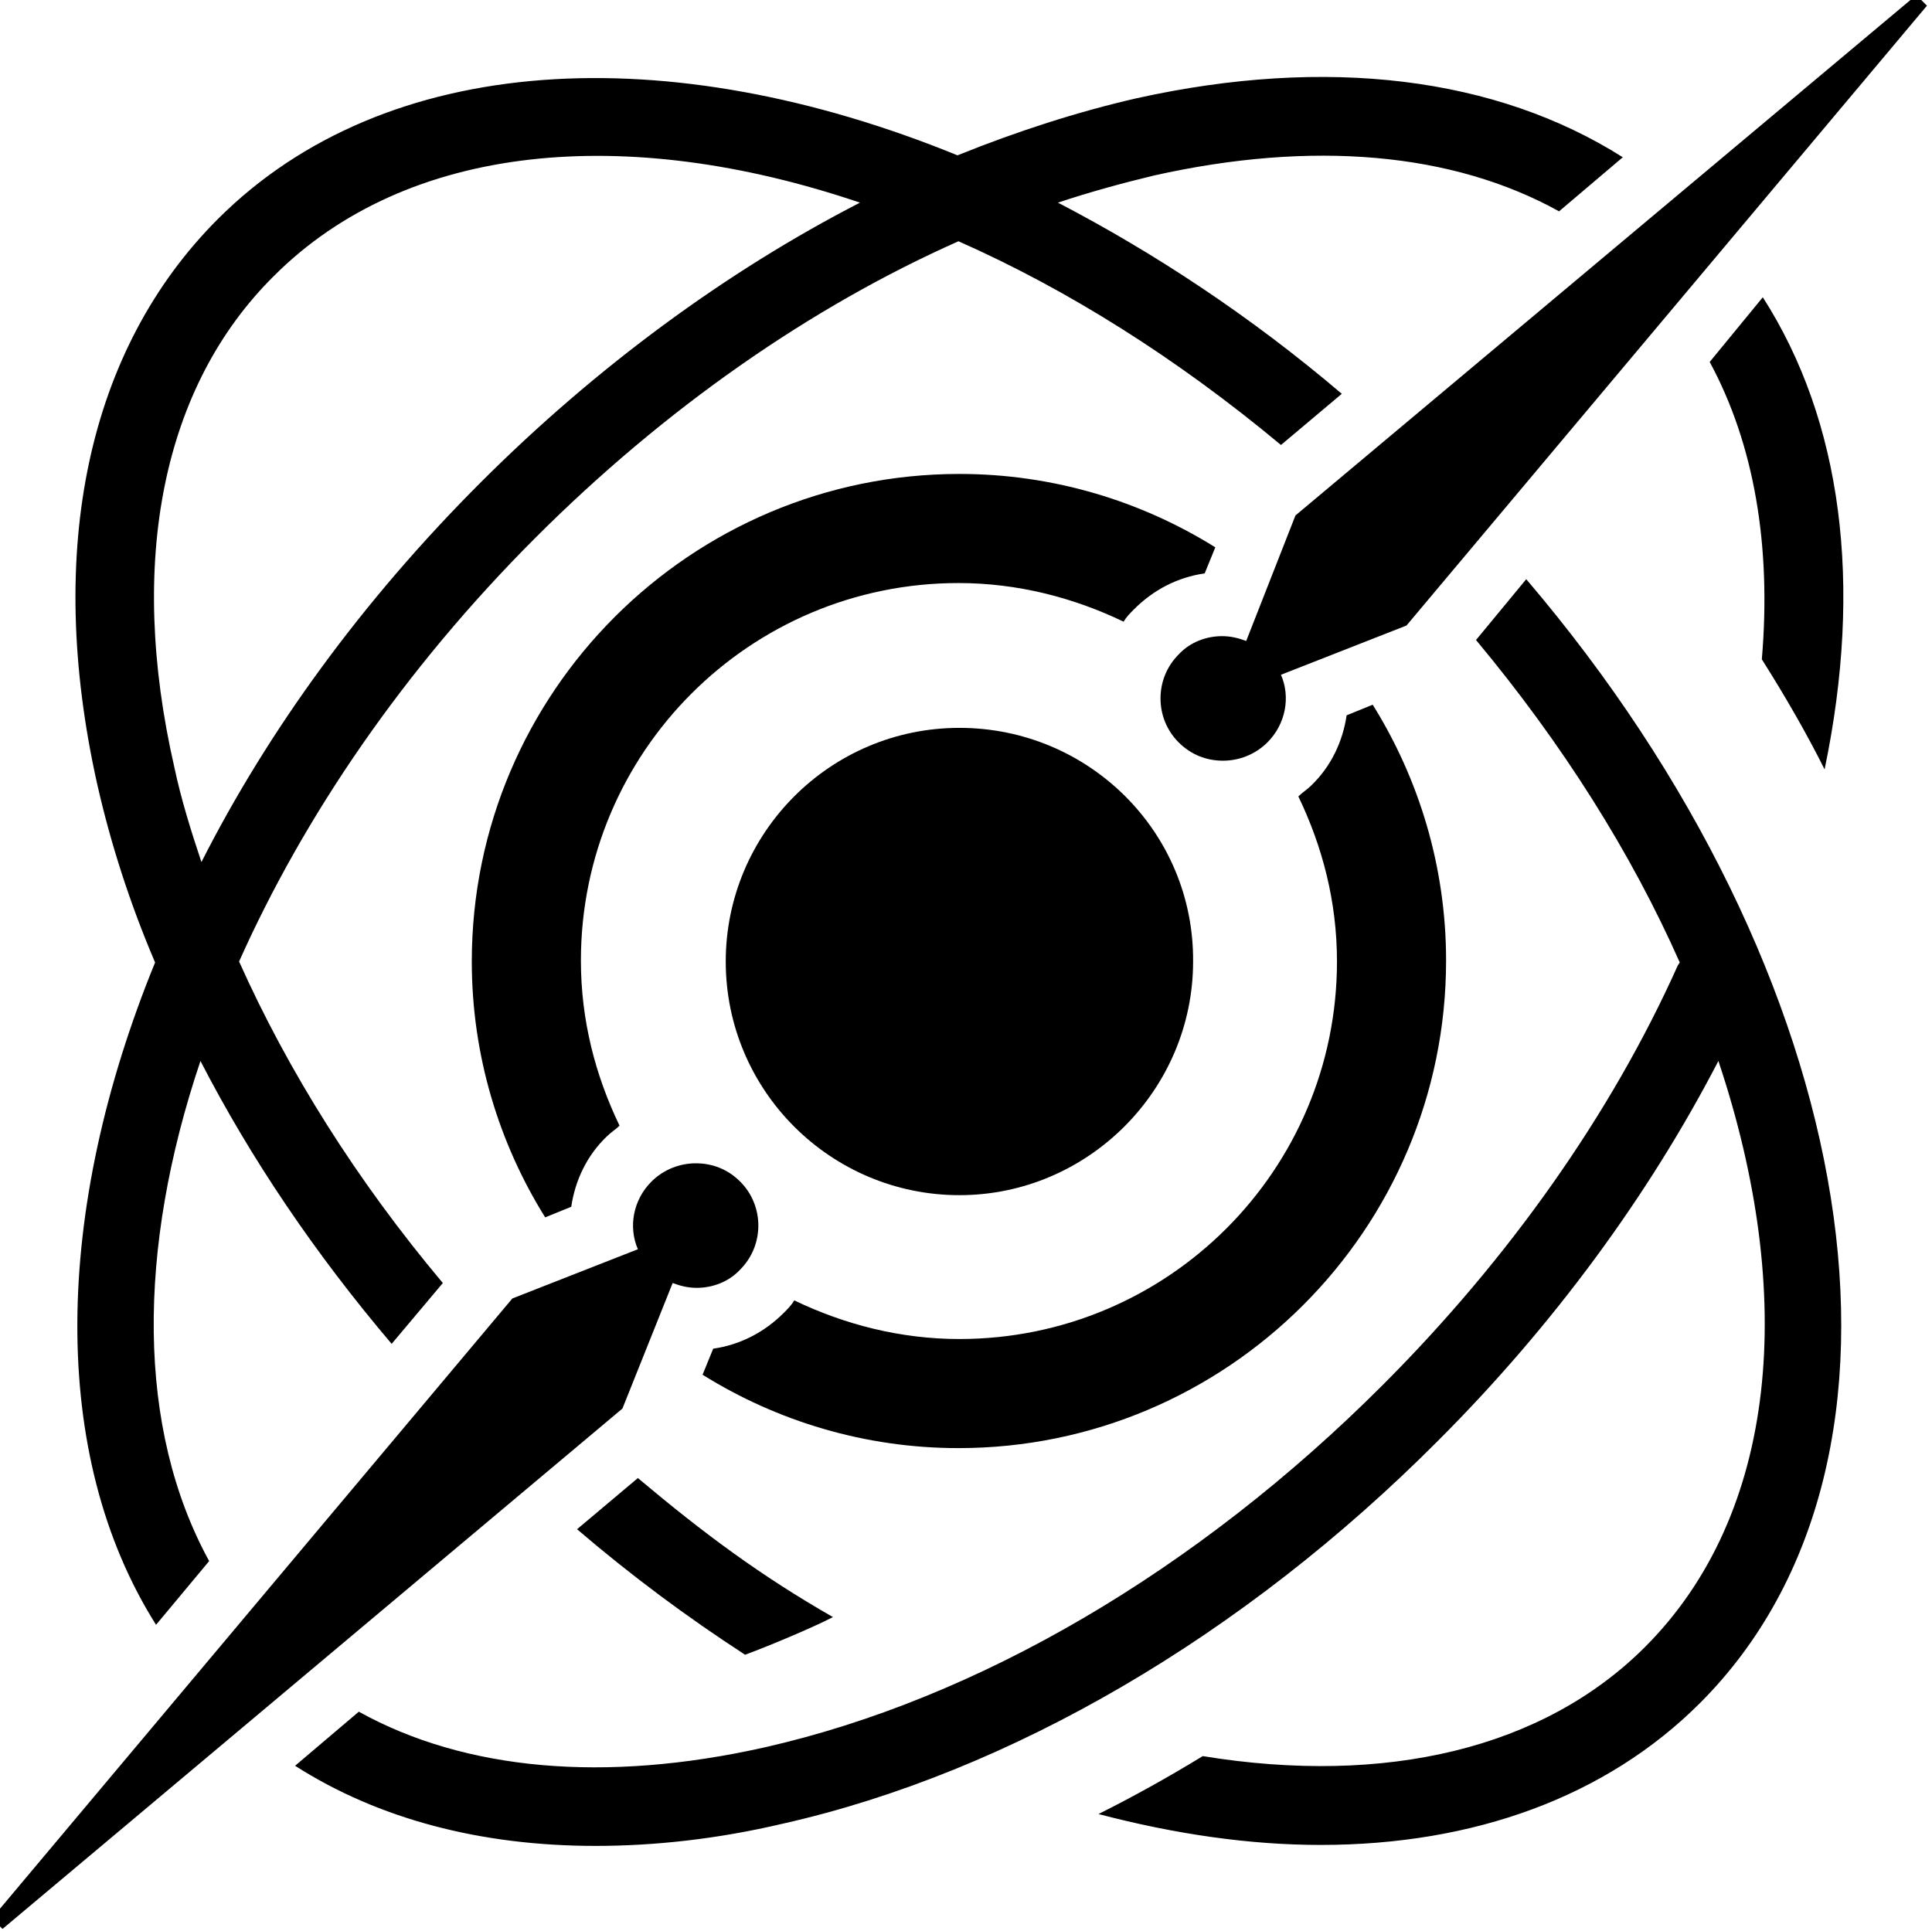 <?xml version="1.0" encoding="UTF-8" standalone="no"?>
<!-- Created with Inkscape (http://www.inkscape.org/) -->

<svg
   width="53.022mm"
   height="52.996mm"
   viewBox="0 0 53.022 52.996"
   version="1.1"
   id="svg1757"
   inkscape:version="1.1.1 (3bf5ae0, 2021-09-20)"
   sodipodi:docname="pulsar.svg"
   xmlns:inkscape="http://www.inkscape.org/namespaces/inkscape"
   xmlns:sodipodi="http://sodipodi.sourceforge.net/DTD/sodipodi-0.dtd"
   xmlns="http://www.w3.org/2000/svg"
   xmlns:svg="http://www.w3.org/2000/svg">
  <sodipodi:namedview
     id="namedview1759"
     pagecolor="#ffffff"
     bordercolor="#666666"
     borderopacity="1.0"
     inkscape:pageshadow="2"
     inkscape:pageopacity="0.0"
     inkscape:pagecheckerboard="0"
     inkscape:document-units="mm"
     showgrid="false"
     fit-margin-top="0"
     fit-margin-left="0"
     fit-margin-right="0"
     fit-margin-bottom="0"
     inkscape:zoom="3.1037318"
     inkscape:cx="49.295497"
     inkscape:cy="75.876402"
     inkscape:window-width="3440"
     inkscape:window-height="1375"
     inkscape:window-x="1920"
     inkscape:window-y="0"
     inkscape:window-maximized="1"
     inkscape:current-layer="layer1" />
  <defs
     id="defs1754" />
  <g
     inkscape:label="Layer 1"
     inkscape:groupmode="layer"
     id="layer1"
     transform="translate(-74.683,-39.542)">
    <g
       id="g1444"
       transform="matrix(0.265,0,0,0.265,216.05,125.611)">
      <path
         class="st0"
         d="m -434.1,-249.4 c -13.4,0 -24.2,10.9 -24.2,24.2 0,13.4 10.9,24.2 24.2,24.2 13.3,0 24.2,-10.9 24.2,-24.2 0.1,-13.4 -10.8,-24.2 -24.2,-24.2 z"
         id="path1426" />
      <path
         class="st0"
         d="m -463.8,-191.9 c 0.8,0.3 1.6,0.5 2.5,0.5 1.6,0 3.3,-0.6 4.5,-1.9 2.5,-2.5 2.5,-6.6 0,-9.1 -1.3,-1.3 -2.9,-1.9 -4.6,-1.9 -1.6,0 -3.3,0.6 -4.6,1.9 -1.9,1.9 -2.4,4.7 -1.4,7 l -13,5.1 -53.9,64.2 1.1,1.1 64.2,-53.9 z"
         id="path1428" />
      <path
         class="st0"
         d="m -473.7,-166.4 c 5.6,4.8 11.4,9.1 17.4,13 2.2,-0.8 7,-2.8 9.1,-3.9 -7.5,-4.3 -13.3,-8.6 -20.2,-14.4 z"
         id="path1430" />
      <path
         class="st0"
         d="m -399.3,-271.4 -5.1,13 c -0.8,-0.3 -1.6,-0.5 -2.5,-0.5 -1.6,0 -3.3,0.6 -4.5,1.9 -2.5,2.5 -2.5,6.6 0,9.1 1.3,1.3 2.9,1.9 4.6,1.9 1.6,0 3.3,-0.6 4.6,-1.9 1.9,-1.9 2.4,-4.7 1.4,-7 l 13,-5.1 53.9,-64.2 -1.1,-1.1 z"
         id="path1432" />
      <path
         class="st0"
         d="m -407.6,-268.1 c -7.7,-4.8 -16.8,-7.6 -26.5,-7.6 -27.8,0 -50.5,22.6 -50.5,50.5 0,9.7 2.8,18.8 7.6,26.5 l 2.7,-1.1 c 0.4,-2.7 1.6,-5.3 3.7,-7.3 0.4,-0.4 0.9,-0.7 1.3,-1.1 -2.5,-5.2 -4,-10.9 -4,-17.1 0,-21.6 17.5,-39.1 39.1,-39.1 6.1,0 11.9,1.5 17.1,4 0.3,-0.5 0.7,-0.9 1.1,-1.3 2,-2 4.5,-3.3 7.3,-3.7 z"
         id="path1434" />
      <path
         class="st0"
         d="m -434.1,-186.1 c -6.1,0 -11.9,-1.5 -17.1,-4 -0.3,0.5 -0.7,0.9 -1.1,1.3 -2,2 -4.5,3.3 -7.3,3.7 l -1.1,2.7 c 7.7,4.8 16.8,7.6 26.5,7.6 27.8,0 50.5,-22.6 50.5,-50.5 0,-9.7 -2.8,-18.8 -7.6,-26.5 l -2.7,1.1 c -0.4,2.7 -1.6,5.3 -3.7,7.3 -0.4,0.4 -0.9,0.7 -1.3,1.1 2.5,5.2 4,10.9 4,17.1 0,21.6 -17.5,39.1 -39.1,39.1 z"
         id="path1436" />
      <path
         class="st0"
         d="m -517.4,-225.1 c -10.5,25.7 -11,51 0.1,68.6 l 5.5,-6.6 c -7.5,-13.7 -7.5,-32.2 -0.9,-51.8 5.2,10.1 11.9,20 19.8,29.3 l 5.3,-6.3 c -8.9,-10.6 -16,-21.9 -21.1,-33.3 6.7,-15 17,-30.2 30.7,-43.9 13.4,-13.4 28.5,-23.9 43.8,-30.7 11.3,5 22.6,12.1 33.4,21.1 l 6.3,-5.3 c -9.4,-8 -19.4,-14.6 -29.4,-19.8 3.3,-1.1 6.6,-2 9.9,-2.8 16.5,-3.7 31,-2.4 42,3.7 l 6.6,-5.6 c -13.1,-8.3 -30.6,-10.5 -50.4,-6.1 -6.1,1.4 -12.3,3.4 -18.5,5.9 -29.9,-12.2 -59.2,-10.8 -76.6,6.6 -13.5,13.5 -17.9,34.3 -12.5,58.5 1.4,6.2 3.4,12.4 6,18.5 z m 12.3,-71.1 c 13.8,-13.8 36.5,-15.8 60.7,-7.6 -13.8,7.1 -27.3,17 -39.3,29 -12.3,12.3 -22,25.7 -28.9,39.3 -1.1,-3.3 -2.1,-6.5 -2.8,-9.8 -4.9,-21.4 -1.2,-39.5 10.3,-50.9 z"
         id="path1438" />
      <path
         class="st0"
         d="m -380.6,-258.5 c 9,10.8 16.1,22.1 21.1,33.4 l -0.2,0.3 c -6.9,15.4 -17.5,30.4 -30.6,43.5 -19.2,19.2 -41.9,32.5 -64,37.5 -16.5,3.7 -31,2.4 -42,-3.7 l -6.6,5.6 c 8.6,5.5 19.2,8.3 31.1,8.3 6.1,0 12.6,-0.7 19.4,-2.3 23.5,-5.3 47.7,-19.4 67.9,-39.7 11.9,-11.9 21.8,-25.4 29,-39.3 8.1,24.2 6.2,46.9 -7.6,60.7 -10.5,10.5 -26.8,14.4 -45.8,11.3 -3.6,2.2 -7.2,4.2 -10.8,6 8,2.1 15.7,3.2 23,3.2 15.9,0 29.6,-5 39.3,-14.7 25.3,-25.3 16.8,-75.6 -18,-116.4 z"
         id="path1440" />
      <path
         class="st0"
         d="m -356.4,-287.3 c 4.6,8.5 6.4,19 5.4,30.8 2.4,3.8 4.6,7.6 6.5,11.4 4,-19.2 1.8,-36.1 -6.4,-48.9 z"
         id="path1442" />
    </g>
  </g>
</svg>
